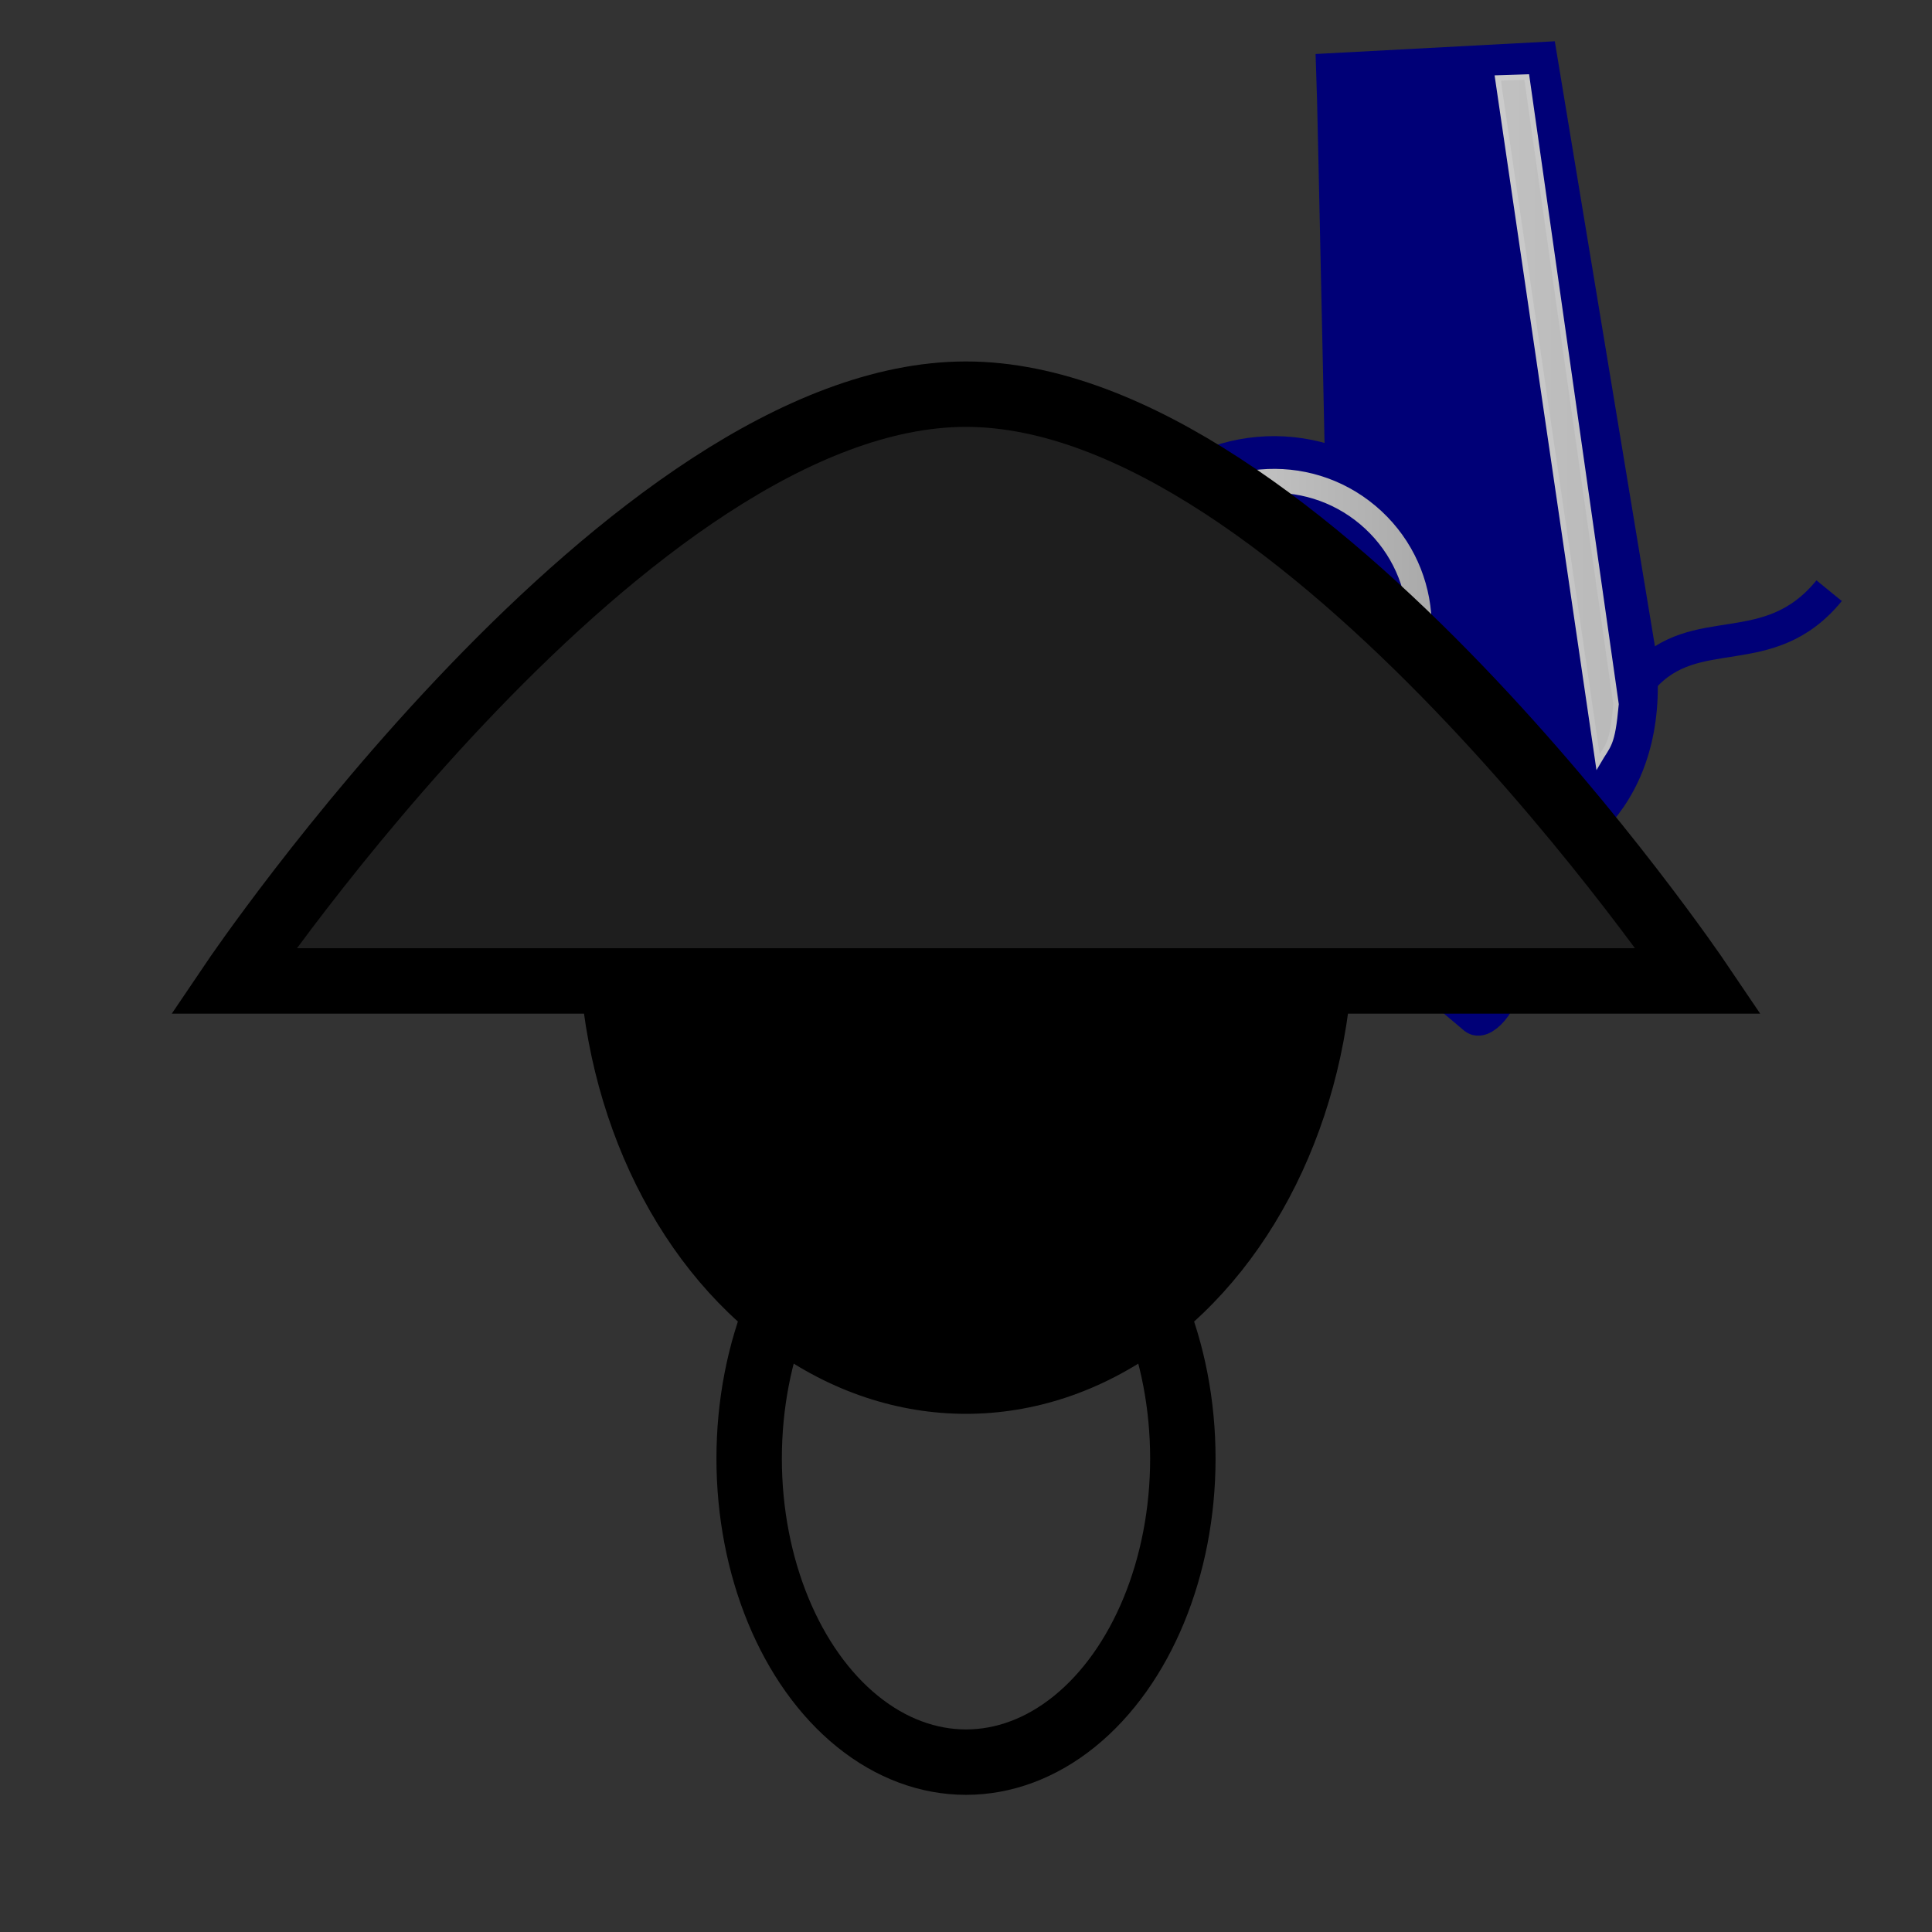<?xml version="1.0" encoding="UTF-8" standalone="no"?>
<svg
   xmlns:dc="http://purl.org/dc/elements/1.1/"
   xmlns:cc="http://creativecommons.org/ns#"
   xmlns:rdf="http://www.w3.org/1999/02/22-rdf-syntax-ns#"
   xmlns:svg="http://www.w3.org/2000/svg"
   xmlns="http://www.w3.org/2000/svg"
   xmlns:xlink="http://www.w3.org/1999/xlink"
   xmlns:sodipodi="http://sodipodi.sourceforge.net/DTD/sodipodi-0.dtd"
   xmlns:inkscape="http://www.inkscape.org/namespaces/inkscape"
   width="177.17"
   height="177.17"
   shape-rendering="geometricPrecision"
   image-rendering="optimizeQuality"
   fill-rule="evenodd"
   clip-rule="evenodd"
   viewBox="0 0 50 50"
   version="1.1"
   id="svg909"
   sodipodi:docname="bFC.svg"
   inkscape:version="0.92.5 (2060ec1f9f, 2020-04-08)">
  <rect x="0" y="0" width="50" height="50" fill="#333333" stroke="none"/>
  <sodipodi:namedview
     pagecolor="#ffffff"
     bordercolor="#666666"
     borderopacity="1"
     objecttolerance="10"
     gridtolerance="10"
     guidetolerance="10"
     inkscape:pageopacity="0"
     inkscape:pageshadow="2"
     inkscape:window-width="1848"
     inkscape:window-height="1016"
     id="namedview911"
     showgrid="false"
     inkscape:zoom="2.8447255"
     inkscape:cx="160.8932"
     inkscape:cy="76.314507"
     inkscape:window-x="72"
     inkscape:window-y="27"
     inkscape:window-maximized="1"
     inkscape:current-layer="svg909"
     inkscape:document-rotation="0" />
  <defs
     id="defs903">
    <linearGradient
       id="0"
       x1="21.376"
       x2="77.64"
       gradientUnits="userSpaceOnUse">
      <stop
         stop-color="#fff"
         id="stop898" />
      <stop
         offset="1"
         stop-color="#fff"
         stop-opacity="0"
         id="stop900" />
    </linearGradient>
    <linearGradient
       gradientTransform="rotate(40,26.542,-72.976)"
       inkscape:collect="always"
       xlink:href="#linearGradient2229"
       id="linearGradient1012"
       x1="32.34"
       y1="36.638"
       x2="8.19"
       y2="36.638"
       gradientUnits="userSpaceOnUse" />
    <linearGradient
       id="linearGradient2229"
       inkscape:collect="always">
      <stop
         id="stop2225"
         offset="0"
         style="stop-color:#ffffff;stop-opacity:1" />
      <stop
         id="stop2227"
         offset="1"
         style="stop-color:#808080;stop-opacity:1" />
    </linearGradient>
    <linearGradient
       gradientTransform="translate(53.118,0.012)"
       inkscape:collect="always"
       xlink:href="#linearGradient2229"
       id="linearGradient1028"
       x1="-26.943"
       y1="42.658"
       x2="1.456"
       y2="42.658"
       gradientUnits="userSpaceOnUse" />
    <linearGradient
       inkscape:collect="always"
       xlink:href="#linearGradient1078"
       id="linearGradient1080"
       gradientUnits="userSpaceOnUse"
       x1="12.682"
       y1="18.638"
       x2="55.431"
       y2="18.638" />
    <linearGradient
       id="linearGradient1078"
       inkscape:collect="always">
      <stop
         id="stop1074"
         offset="0"
         style="stop-color:#ffffff;stop-opacity:1" />
      <stop
         id="stop1076"
         offset="1"
         style="stop-color:#999999;stop-opacity:1" />
    </linearGradient>
    <linearGradient
       inkscape:collect="always"
       xlink:href="#linearGradient1078"
       id="linearGradient1058"
       x1="21.606"
       y1="18.638"
       x2="55.431"
       y2="18.638"
       gradientUnits="userSpaceOnUse" />
  </defs>
  <path
     style="fill:#000077;fill-opacity:1;stroke:#000077;stroke-width:0.847;stroke-linecap:butt;stroke-linejoin:miter;stroke-miterlimit:4;stroke-dasharray:none;stroke-opacity:1"
     d="M 42.417,16.827 39.882,1.511 34.488,1.798 c 0.025,0.587 0.323,14.782 0.323,14.782 -0.473,8.034 8.516,7.121 7.605,0.247 z"
     id="path980"
     inkscape:connector-curvature="0"
     sodipodi:nodetypes="ccccc" />
  <circle
     style="opacity:1;fill:url(#linearGradient1012);fill-opacity:1;stroke:#000077;stroke-width:0.847;stroke-linecap:square;stroke-linejoin:miter;stroke-miterlimit:4;stroke-dasharray:none;stroke-opacity:1;paint-order:normal"
     id="path982"
     transform="matrix(-0.766,-0.643,-0.643,0.766,0,0)"
     r="4.506"
     cy="-8.776"
     cx="-35.676" />
  <circle
     style="opacity:1;fill:#000077;fill-opacity:1;stroke:#000077;stroke-width:0.847;stroke-linecap:square;stroke-linejoin:miter;stroke-miterlimit:4;stroke-dasharray:none;stroke-opacity:1;paint-order:normal"
     id="path984"
     cx="-35.676"
     cy="-8.776"
     r="3.039"
     transform="matrix(-0.766,-0.643,-0.643,0.766,0,0)" />
  <ellipse
     style="fill:#000000;fill-opacity:1;stroke:#000000;stroke-width:0.564;stroke-linecap:square;stroke-linejoin:bevel;stroke-miterlimit:4;stroke-dasharray:none;stroke-opacity:1;paint-order:stroke fill markers"
     id="path10554"
     cx="25"
     cy="24.102"
     rx="9.751"
     ry="12.206" />
  <path
     style="fill:url(#linearGradient1028);fill-opacity:1;stroke:#000077;stroke-width:0.847;stroke-linecap:butt;stroke-linejoin:miter;stroke-miterlimit:4;stroke-dasharray:none;stroke-opacity:1"
     d="m 37.768,23.831 c 0.51,0.591 0.823,1.115 1.07,1.493 0.243,0.372 -0.424,1.235 -0.676,1.023 l -1.904,-1.607 c -0.315,-1.778 -0.067,-3.252 -0.973,-4.559 0.436,-0.249 0.996,-0.772 1.412,-1.061 1.052,1.152 1.013,3.439 1.072,4.711 z"
     id="path986"
     inkscape:connector-curvature="0"
     sodipodi:nodetypes="csccccc" />
  <path
     style="fill:#1e1e1e;fill-opacity:1;stroke:#000000;stroke-width:1.693;stroke-linecap:butt;stroke-linejoin:miter;stroke-miterlimit:4;stroke-dasharray:none;stroke-opacity:1"
     d="m 24.998,10.201 c 8.698,-5.49e-4 18.962,15.186 18.962,15.186 H 6.039 c 0,0 10.261,-15.185 18.959,-15.186 z"
     id="path10558"
     sodipodi:nodetypes="sccs"
     inkscape:connector-curvature="0" />
  <ellipse
     ry="7.857"
     rx="5.612"
     cy="37.747"
     cx="25"
     id="path10564"
     style="fill:none;fill-opacity:1;stroke:#000000;stroke-width:1.693;stroke-linecap:square;stroke-linejoin:bevel;stroke-miterlimit:4;stroke-dasharray:none;stroke-opacity:1;paint-order:stroke fill markers" />
  <path
     style="fill:none;stroke:#000077;stroke-width:0.847;stroke-linecap:butt;stroke-linejoin:miter;stroke-miterlimit:4;stroke-dasharray:none;stroke-opacity:1"
     d="m 42.514,17.551 c 1.356,-1.54 3.257,-0.342 4.824,-2.264"
     id="path1040"
     inkscape:connector-curvature="0"
     sodipodi:nodetypes="cc" />
  <path
     style="fill:url(#linearGradient1080);fill-opacity:1;stroke:url(#linearGradient1058);stroke-width:0.141px;stroke-linecap:butt;stroke-linejoin:miter;stroke-opacity:1"
     d="m 39.512,1.994 -0.751,0.024 2.596,17.704 c 0.269,-0.463 0.367,-0.411 0.466,-1.497 z"
     id="path1050"
     inkscape:connector-curvature="0"
     sodipodi:nodetypes="ccccc" />
</svg>
